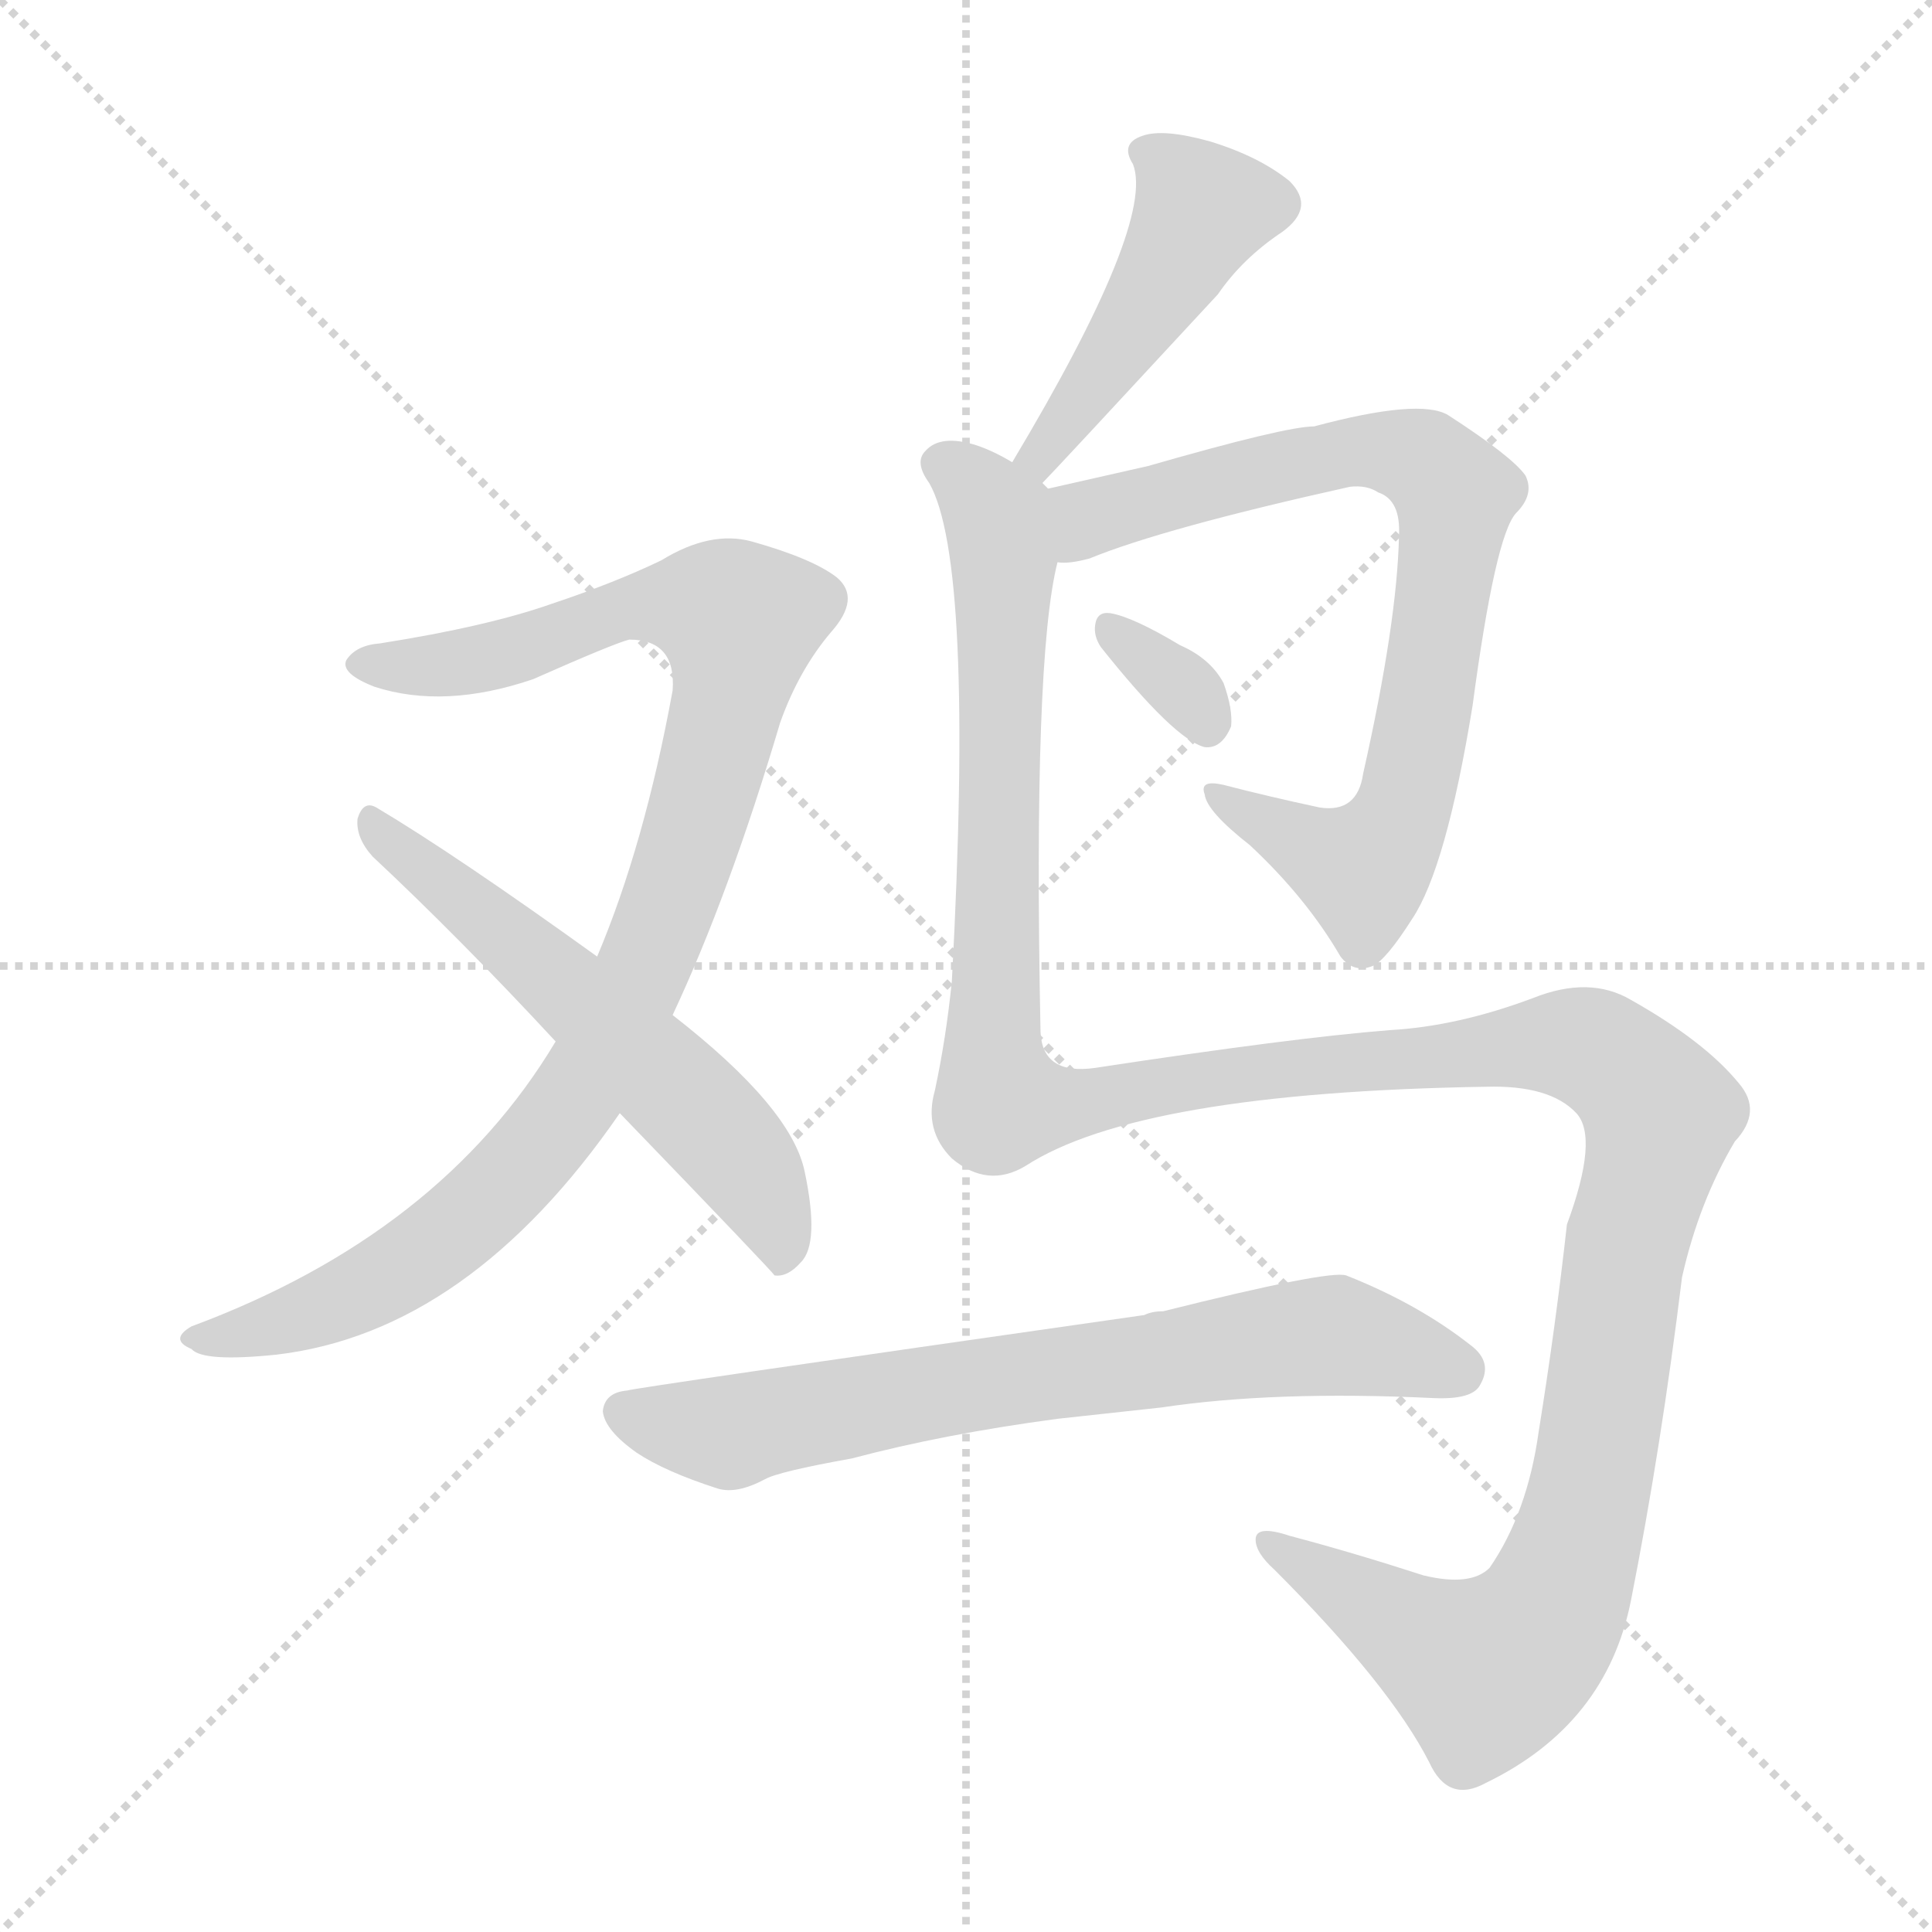 <svg version="1.1" viewBox="0 0 1024 1024" xmlns="http://www.w3.org/2000/svg">
  <g stroke="lightgray" stroke-dasharray="1,1" stroke-width="1" transform="scale(4, 4)">
    <line x1="0" y1="0" x2="256" y2="256"></line>
    <line x1="256" y1="0" x2="0" y2="256"></line>
    <line x1="128" y1="0" x2="128" y2="256"></line>
    <line x1="0" y1="128" x2="256" y2="128"></line>
  </g>
<g transform="scale(1, -1) translate(0, -900)">
   <style type="text/css">
    @keyframes keyframes0 {
      from {
       stroke: blue;
       stroke-dashoffset: 974;
       stroke-width: 128;
       }
       76% {
       animation-timing-function: step-end;
       stroke: blue;
       stroke-dashoffset: 0;
       stroke-width: 128;
       }
       to {
       stroke: black;
       stroke-width: 1024;
       }
       }
       #make-me-a-hanzi-animation-0 {
         animation: keyframes0 1.043s both;
         animation-delay: 0s;
         animation-timing-function: linear;
       }
    @keyframes keyframes1 {
      from {
       stroke: blue;
       stroke-dashoffset: 580;
       stroke-width: 128;
       }
       65% {
       animation-timing-function: step-end;
       stroke: blue;
       stroke-dashoffset: 0;
       stroke-width: 128;
       }
       to {
       stroke: black;
       stroke-width: 1024;
       }
       }
       #make-me-a-hanzi-animation-1 {
         animation: keyframes1 0.722s both;
         animation-delay: 1.043s;
         animation-timing-function: linear;
       }
    @keyframes keyframes2 {
      from {
       stroke: blue;
       stroke-dashoffset: 461;
       stroke-width: 128;
       }
       60% {
       animation-timing-function: step-end;
       stroke: blue;
       stroke-dashoffset: 0;
       stroke-width: 128;
       }
       to {
       stroke: black;
       stroke-width: 1024;
       }
       }
       #make-me-a-hanzi-animation-2 {
         animation: keyframes2 0.625s both;
         animation-delay: 1.765s;
         animation-timing-function: linear;
       }
    @keyframes keyframes3 {
      from {
       stroke: blue;
       stroke-dashoffset: 776;
       stroke-width: 128;
       }
       72% {
       animation-timing-function: step-end;
       stroke: blue;
       stroke-dashoffset: 0;
       stroke-width: 128;
       }
       to {
       stroke: black;
       stroke-width: 1024;
       }
       }
       #make-me-a-hanzi-animation-3 {
         animation: keyframes3 0.882s both;
         animation-delay: 2.39s;
         animation-timing-function: linear;
       }
    @keyframes keyframes4 {
      from {
       stroke: blue;
       stroke-dashoffset: 327;
       stroke-width: 128;
       }
       52% {
       animation-timing-function: step-end;
       stroke: blue;
       stroke-dashoffset: 0;
       stroke-width: 128;
       }
       to {
       stroke: black;
       stroke-width: 1024;
       }
       }
       #make-me-a-hanzi-animation-4 {
         animation: keyframes4 0.516s both;
         animation-delay: 3.271s;
         animation-timing-function: linear;
       }
    @keyframes keyframes5 {
      from {
       stroke: blue;
       stroke-dashoffset: 1425;
       stroke-width: 128;
       }
       82% {
       animation-timing-function: step-end;
       stroke: blue;
       stroke-dashoffset: 0;
       stroke-width: 128;
       }
       to {
       stroke: black;
       stroke-width: 1024;
       }
       }
       #make-me-a-hanzi-animation-5 {
         animation: keyframes5 1.41s both;
         animation-delay: 3.787s;
         animation-timing-function: linear;
       }
    @keyframes keyframes6 {
      from {
       stroke: blue;
       stroke-dashoffset: 704;
       stroke-width: 128;
       }
       70% {
       animation-timing-function: step-end;
       stroke: blue;
       stroke-dashoffset: 0;
       stroke-width: 128;
       }
       to {
       stroke: black;
       stroke-width: 1024;
       }
       }
       #make-me-a-hanzi-animation-6 {
         animation: keyframes6 0.823s both;
         animation-delay: 5.197s;
         animation-timing-function: linear;
       }
</style>
<path d="M 356.5 362.0 Q 386.5 426.0 413.5 517.0 Q 423.5 545.0 440.5 565.0 Q 456.5 583.0 443.5 594.0 Q 430.5 604.0 398.5 613.0 Q 376.5 619.0 350.5 603.0 Q 325.5 591.0 292.5 580.0 Q 258.5 568.0 201.5 559.0 Q 188.5 558.0 183.5 550.0 Q 180.5 543.0 198.5 536.0 Q 235.5 524.0 282.5 540.0 Q 325.5 559.0 333.5 561.0 Q 358.5 561.0 356.5 534.0 Q 341.5 452.0 316.5 393.0 L 294.5 348.0 Q 233.5 246.0 101.5 197.0 Q 89.5 190.0 101.5 185.0 Q 107.5 178.0 146.5 182.0 Q 248.5 194.0 328.5 310.0 L 356.5 362.0 Z" fill="lightgray"></path> 
<path d="M 328.5 310.0 Q 409.5 226.0 410.5 224.0 Q 417.5 223.0 424.5 231.0 Q 434.5 241.0 426.5 279.0 Q 419.5 313.0 356.5 362.0 L 316.5 393.0 Q 241.5 447.0 199.5 472.0 Q 192.5 476.0 189.5 466.0 Q 188.5 456.0 197.5 446.0 Q 243.5 403.0 294.5 348.0 L 328.5 310.0 Z" fill="lightgray"></path> 
<path d="M 552.5 644.0 Q 558.5 650.0 645.5 744.0 Q 658.5 763.0 679.5 777.0 Q 697.5 790.0 683.5 804.0 Q 667.5 817.0 641.5 825.0 Q 616.5 832.0 605.5 828.0 Q 593.5 824.0 600.5 813.0 Q 612.5 782.0 536.5 655.0 C 521.5 629.0 531.5 622.0 552.5 644.0 Z" fill="lightgray"></path> 
<path d="M 560.5 602.0 Q 566.5 601.0 577.5 604.0 Q 616.5 620.0 715.5 642.0 Q 724.5 643.0 730.5 639.0 Q 742.5 635.0 741.5 616.0 Q 740.5 570.0 722.5 490.0 Q 719.5 469.0 699.5 472.0 Q 671.5 478.0 648.5 484.0 Q 635.5 487.0 638.5 479.0 Q 639.5 470.0 662.5 452.0 Q 692.5 424.0 710.5 393.0 Q 717.5 384.0 727.5 388.0 Q 734.5 391.0 748.5 413.0 Q 766.5 440.0 780.5 526.0 Q 792.5 616.0 803.5 628.0 Q 813.5 638.0 808.5 648.0 Q 801.5 658.0 767.5 680.0 Q 752.5 689.0 696.5 674.0 Q 681.5 674.0 608.5 653.0 Q 577.5 646.0 555.5 641.0 C 526.5 634.0 530.5 598.0 560.5 602.0 Z" fill="lightgray"></path> 
<path d="M 583.5 557.0 Q 622.5 508.0 638.5 504.0 Q 647.5 503.0 652.5 515.0 Q 653.5 524.0 648.5 538.0 Q 641.5 551.0 625.5 558.0 Q 600.5 573.0 588.5 575.0 Q 581.5 576.0 580.5 569.0 Q 579.5 563.0 583.5 557.0 Z" fill="lightgray"></path> 
<path d="M 543.5 282.0 Q 603.5 321.0 787.5 324.0 Q 821.5 325.0 835.5 310.0 Q 847.5 297.0 830.5 251.0 Q 824.5 197.0 815.5 141.0 Q 809.5 98.0 789.5 69.0 Q 779.5 59.0 754.5 65.0 Q 717.5 77.0 683.5 86.0 Q 665.5 92.0 665.5 84.0 Q 665.5 77.0 675.5 68.0 Q 736.5 7.0 757.5 -34.0 Q 767.5 -56.0 787.5 -45.0 Q 851.5 -14.0 864.5 52.0 Q 880.5 133.0 891.5 223.0 Q 900.5 263.0 919.5 295.0 Q 934.5 311.0 921.5 326.0 Q 903.5 348.0 864.5 370.0 Q 842.5 383.0 812.5 371.0 Q 772.5 356.0 736.5 354.0 Q 685.5 350.0 580.5 334.0 Q 552.5 330.0 551.5 353.0 Q 547.5 551.0 560.5 602.0 C 565.5 632.0 565.5 634.0 555.5 641.0 Q 554.5 642.0 552.5 644.0 C 551.5 650.0 551.5 650.0 536.5 655.0 Q 526.5 661.0 517.5 664.0 Q 498.5 670.0 490.5 661.0 Q 484.5 655.0 492.5 644.0 Q 516.5 602.0 504.5 380.0 Q 501.5 350.0 495.5 322.0 Q 489.5 301.0 504.5 286.0 Q 523.5 270.0 543.5 282.0 Z" fill="lightgray"></path> 
<path d="M 560.5 148.0 Q 588.5 151.0 615.5 154.0 Q 675.5 163.0 759.5 159.0 Q 780.5 158.0 784.5 166.0 Q 791.5 178.0 779.5 187.0 Q 751.5 209.0 713.5 224.0 Q 704.5 227.0 616.5 205.0 Q 610.5 205.0 606.5 203.0 Q 333.5 164.0 332.5 163.0 Q 320.5 162.0 319.5 152.0 Q 320.5 142.0 337.5 130.0 Q 352.5 120.0 380.5 111.0 Q 390.5 108.0 405.5 116.0 Q 412.5 120.0 451.5 127.0 Q 500.5 140.0 560.5 148.0 Z" fill="lightgray"></path> 
      <clipPath id="make-me-a-hanzi-clip-0">
      <path d="M 356.5 362.0 Q 386.5 426.0 413.5 517.0 Q 423.5 545.0 440.5 565.0 Q 456.5 583.0 443.5 594.0 Q 430.5 604.0 398.5 613.0 Q 376.5 619.0 350.5 603.0 Q 325.5 591.0 292.5 580.0 Q 258.5 568.0 201.5 559.0 Q 188.5 558.0 183.5 550.0 Q 180.5 543.0 198.5 536.0 Q 235.5 524.0 282.5 540.0 Q 325.5 559.0 333.5 561.0 Q 358.5 561.0 356.5 534.0 Q 341.5 452.0 316.5 393.0 L 294.5 348.0 Q 233.5 246.0 101.5 197.0 Q 89.5 190.0 101.5 185.0 Q 107.5 178.0 146.5 182.0 Q 248.5 194.0 328.5 310.0 L 356.5 362.0 Z" fill="lightgray"></path>
      </clipPath>
      <path clip-path="url(#make-me-a-hanzi-clip-0)" d="M 191.5 549.0 L 243.5 548.0 L 286.5 558.0 L 336.5 579.0 L 371.5 579.0 L 392.5 570.0 L 379.5 501.0 L 352.5 415.0 L 318.5 341.0 L 292.5 301.0 L 258.5 263.0 L 200.5 220.0 L 151.5 199.0 L 108.5 191.0 " fill="none" id="make-me-a-hanzi-animation-0" stroke-dasharray="846 1692" stroke-linecap="round"></path>

      <clipPath id="make-me-a-hanzi-clip-1">
      <path d="M 328.5 310.0 Q 409.5 226.0 410.5 224.0 Q 417.5 223.0 424.5 231.0 Q 434.5 241.0 426.5 279.0 Q 419.5 313.0 356.5 362.0 L 316.5 393.0 Q 241.5 447.0 199.5 472.0 Q 192.5 476.0 189.5 466.0 Q 188.5 456.0 197.5 446.0 Q 243.5 403.0 294.5 348.0 L 328.5 310.0 Z" fill="lightgray"></path>
      </clipPath>
      <path clip-path="url(#make-me-a-hanzi-clip-1)" d="M 198.5 462.0 L 267.5 406.0 L 382.5 298.0 L 404.5 267.0 L 416.5 230.0 " fill="none" id="make-me-a-hanzi-animation-1" stroke-dasharray="452 904" stroke-linecap="round"></path>

      <clipPath id="make-me-a-hanzi-clip-2">
      <path d="M 552.5 644.0 Q 558.5 650.0 645.5 744.0 Q 658.5 763.0 679.5 777.0 Q 697.5 790.0 683.5 804.0 Q 667.5 817.0 641.5 825.0 Q 616.5 832.0 605.5 828.0 Q 593.5 824.0 600.5 813.0 Q 612.5 782.0 536.5 655.0 C 521.5 629.0 531.5 622.0 552.5 644.0 Z" fill="lightgray"></path>
      </clipPath>
      <path clip-path="url(#make-me-a-hanzi-clip-2)" d="M 611.5 818.0 L 636.5 787.0 L 590.5 711.0 L 550.5 663.0 L 549.5 649.0 " fill="none" id="make-me-a-hanzi-animation-2" stroke-dasharray="333 666" stroke-linecap="round"></path>

      <clipPath id="make-me-a-hanzi-clip-3">
      <path d="M 560.5 602.0 Q 566.5 601.0 577.5 604.0 Q 616.5 620.0 715.5 642.0 Q 724.5 643.0 730.5 639.0 Q 742.5 635.0 741.5 616.0 Q 740.5 570.0 722.5 490.0 Q 719.5 469.0 699.5 472.0 Q 671.5 478.0 648.5 484.0 Q 635.5 487.0 638.5 479.0 Q 639.5 470.0 662.5 452.0 Q 692.5 424.0 710.5 393.0 Q 717.5 384.0 727.5 388.0 Q 734.5 391.0 748.5 413.0 Q 766.5 440.0 780.5 526.0 Q 792.5 616.0 803.5 628.0 Q 813.5 638.0 808.5 648.0 Q 801.5 658.0 767.5 680.0 Q 752.5 689.0 696.5 674.0 Q 681.5 674.0 608.5 653.0 Q 577.5 646.0 555.5 641.0 C 526.5 634.0 530.5 598.0 560.5 602.0 Z" fill="lightgray"></path>
      </clipPath>
      <path clip-path="url(#make-me-a-hanzi-clip-3)" d="M 564.5 609.0 L 577.5 626.0 L 710.5 661.0 L 754.5 655.0 L 771.5 638.0 L 751.5 501.0 L 729.5 447.0 L 722.5 440.0 L 695.5 449.0 L 645.5 478.0 " fill="none" id="make-me-a-hanzi-animation-3" stroke-dasharray="648 1296" stroke-linecap="round"></path>

      <clipPath id="make-me-a-hanzi-clip-4">
      <path d="M 583.5 557.0 Q 622.5 508.0 638.5 504.0 Q 647.5 503.0 652.5 515.0 Q 653.5 524.0 648.5 538.0 Q 641.5 551.0 625.5 558.0 Q 600.5 573.0 588.5 575.0 Q 581.5 576.0 580.5 569.0 Q 579.5 563.0 583.5 557.0 Z" fill="lightgray"></path>
      </clipPath>
      <path clip-path="url(#make-me-a-hanzi-clip-4)" d="M 589.5 565.0 L 623.5 539.0 L 639.5 516.0 " fill="none" id="make-me-a-hanzi-animation-4" stroke-dasharray="199 398" stroke-linecap="round"></path>

      <clipPath id="make-me-a-hanzi-clip-5">
      <path d="M 543.5 282.0 Q 603.5 321.0 787.5 324.0 Q 821.5 325.0 835.5 310.0 Q 847.5 297.0 830.5 251.0 Q 824.5 197.0 815.5 141.0 Q 809.5 98.0 789.5 69.0 Q 779.5 59.0 754.5 65.0 Q 717.5 77.0 683.5 86.0 Q 665.5 92.0 665.5 84.0 Q 665.5 77.0 675.5 68.0 Q 736.5 7.0 757.5 -34.0 Q 767.5 -56.0 787.5 -45.0 Q 851.5 -14.0 864.5 52.0 Q 880.5 133.0 891.5 223.0 Q 900.5 263.0 919.5 295.0 Q 934.5 311.0 921.5 326.0 Q 903.5 348.0 864.5 370.0 Q 842.5 383.0 812.5 371.0 Q 772.5 356.0 736.5 354.0 Q 685.5 350.0 580.5 334.0 Q 552.5 330.0 551.5 353.0 Q 547.5 551.0 560.5 602.0 C 565.5 632.0 565.5 634.0 555.5 641.0 Q 554.5 642.0 552.5 644.0 C 551.5 650.0 551.5 650.0 536.5 655.0 Q 526.5 661.0 517.5 664.0 Q 498.5 670.0 490.5 661.0 Q 484.5 655.0 492.5 644.0 Q 516.5 602.0 504.5 380.0 Q 501.5 350.0 495.5 322.0 Q 489.5 301.0 504.5 286.0 Q 523.5 270.0 543.5 282.0 Z" fill="lightgray"></path>
      </clipPath>
      <path clip-path="url(#make-me-a-hanzi-clip-5)" d="M 500.5 654.0 L 525.5 631.0 L 532.5 605.0 L 525.5 354.0 L 530.5 315.0 L 556.5 313.0 L 631.5 328.0 L 827.5 347.0 L 855.5 338.0 L 880.5 308.0 L 864.5 252.0 L 839.5 95.0 L 813.5 34.0 L 787.5 14.0 L 672.5 82.0 " fill="none" id="make-me-a-hanzi-animation-5" stroke-dasharray="1297 2594" stroke-linecap="round"></path>

      <clipPath id="make-me-a-hanzi-clip-6">
      <path d="M 560.5 148.0 Q 588.5 151.0 615.5 154.0 Q 675.5 163.0 759.5 159.0 Q 780.5 158.0 784.5 166.0 Q 791.5 178.0 779.5 187.0 Q 751.5 209.0 713.5 224.0 Q 704.5 227.0 616.5 205.0 Q 610.5 205.0 606.5 203.0 Q 333.5 164.0 332.5 163.0 Q 320.5 162.0 319.5 152.0 Q 320.5 142.0 337.5 130.0 Q 352.5 120.0 380.5 111.0 Q 390.5 108.0 405.5 116.0 Q 412.5 120.0 451.5 127.0 Q 500.5 140.0 560.5 148.0 Z" fill="lightgray"></path>
      </clipPath>
      <path clip-path="url(#make-me-a-hanzi-clip-6)" d="M 331.5 151.0 L 386.5 141.0 L 539.5 171.0 L 701.5 192.0 L 772.5 174.0 " fill="none" id="make-me-a-hanzi-animation-6" stroke-dasharray="576 1152" stroke-linecap="round"></path>

</g>
</svg>
